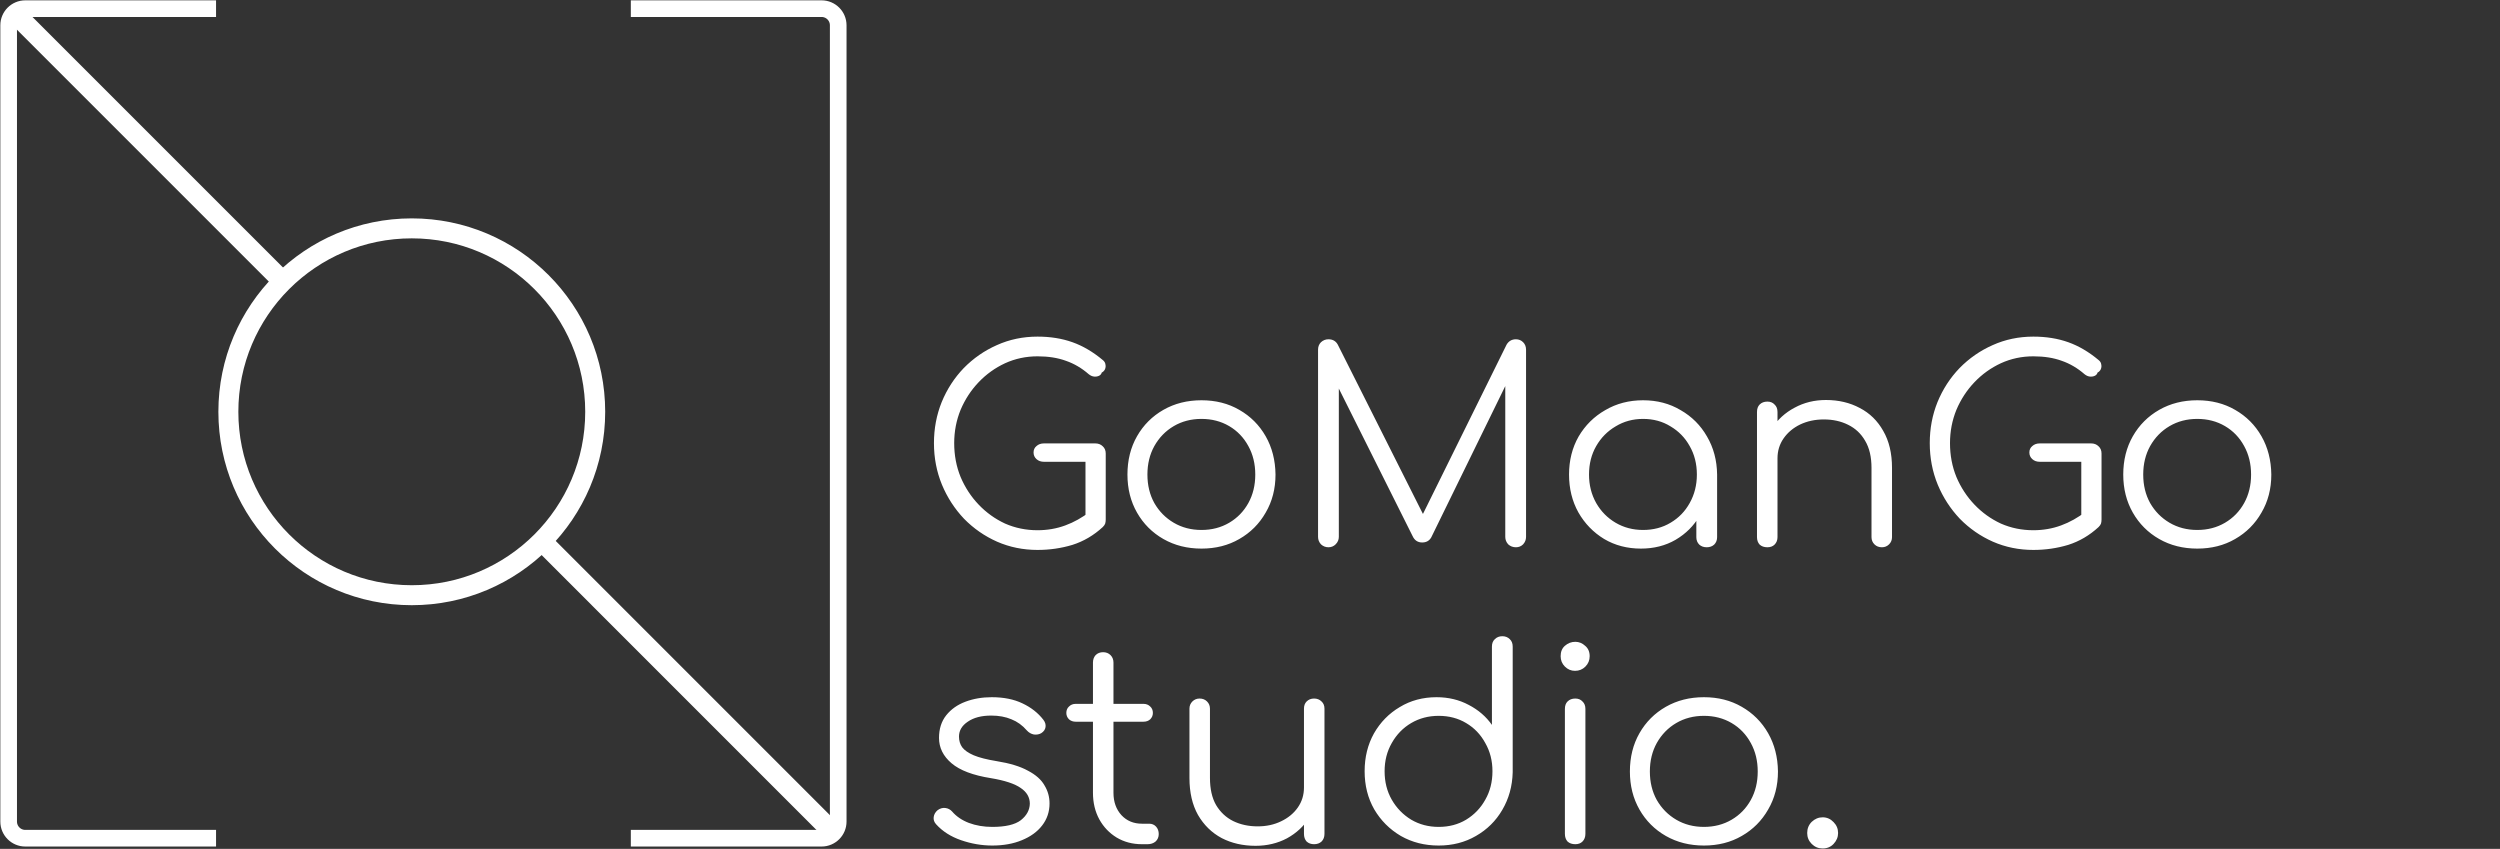 <svg width="100%" style="" viewBox="0 0 3755 1275" fill="none" xmlns="http://www.w3.org/2000/svg">
<rect x="0" y="0" width="3755" height="1275" fill="#333333" stroke="none"/>
<path d="M1558.4 826C1536.8 826 1516.53 821.867 1497.6 813.6C1478.93 805.333 1462.4 793.867 1448 779.2C1433.87 764.267 1422.8 747.2 1414.8 728C1406.8 708.533 1402.8 687.733 1402.8 665.6C1402.8 643.733 1406.67 623.2 1414.4 604C1422.4 584.533 1433.47 567.467 1447.6 552.8C1462 538.133 1478.53 526.667 1497.2 518.4C1516.13 509.867 1536.53 505.6 1558.4 505.6C1577.6 505.6 1595.07 508.4 1610.8 514C1626.53 519.6 1641.73 528.533 1656.4 540.8C1658.8 542.667 1660.13 544.933 1660.4 547.6C1660.93 550 1660.67 552.4 1659.6 554.8C1658.53 556.933 1656.93 558.533 1654.8 559.6C1654.27 561.733 1652.93 563.333 1650.8 564.4C1648.67 565.467 1646.13 565.867 1643.2 565.6C1640.53 565.333 1637.87 564.133 1635.2 562C1624.8 552.933 1613.47 546.267 1601.2 542C1588.93 537.467 1574.67 535.2 1558.4 535.2C1541.07 535.2 1524.8 538.667 1509.6 545.6C1494.67 552.533 1481.47 562 1470 574C1458.53 586 1449.47 599.867 1442.8 615.6C1436.4 631.333 1433.2 648 1433.2 665.6C1433.2 683.733 1436.4 700.667 1442.8 716.4C1449.47 732.133 1458.53 746 1470 758C1481.47 770 1494.67 779.467 1509.6 786.4C1524.8 793.067 1541.07 796.4 1558.4 796.4C1573.07 796.4 1586.93 794 1600 789.2C1613.07 784.4 1625.47 777.467 1637.2 768.4C1640.4 765.733 1643.73 764.667 1647.2 765.2C1650.93 765.733 1654.13 767.333 1656.8 770C1659.47 772.667 1660.8 776.133 1660.8 780.4C1660.8 782.533 1660.53 784.533 1660 786.4C1659.47 788 1658.27 789.733 1656.4 791.6C1642.8 804.133 1627.6 813.067 1610.8 818.4C1594 823.467 1576.53 826 1558.4 826ZM1660.8 780.4L1630.4 774V693.6H1568C1563.47 693.6 1559.73 692.267 1556.8 689.6C1553.87 686.933 1552.4 683.6 1552.4 679.6C1552.4 675.6 1553.87 672.4 1556.8 670C1559.73 667.333 1563.47 666 1568 666H1645.2C1649.73 666 1653.47 667.467 1656.4 670.4C1659.33 673.067 1660.8 676.667 1660.8 681.2V780.4ZM1804.62 824C1783.28 824 1764.22 819.2 1747.42 809.6C1730.62 800 1717.42 786.8 1707.82 770C1698.22 753.2 1693.42 734.133 1693.42 712.8C1693.42 691.2 1698.22 672 1707.82 655.2C1717.42 638.4 1730.62 625.2 1747.42 615.6C1764.22 606 1783.28 601.2 1804.62 601.2C1825.95 601.2 1844.88 606 1861.42 615.6C1878.22 625.2 1891.42 638.4 1901.02 655.2C1910.62 672 1915.55 691.2 1915.82 712.8C1915.82 734.133 1910.88 753.2 1901.02 770C1891.42 786.8 1878.22 800 1861.42 809.6C1844.88 819.2 1825.95 824 1804.62 824ZM1804.62 796C1820.08 796 1833.95 792.4 1846.22 785.2C1858.48 778 1868.08 768.133 1875.02 755.6C1881.95 743.067 1885.42 728.8 1885.42 712.8C1885.42 696.8 1881.95 682.533 1875.02 670C1868.08 657.2 1858.48 647.2 1846.22 640C1833.95 632.8 1820.08 629.2 1804.62 629.2C1789.15 629.2 1775.28 632.8 1763.02 640C1750.75 647.2 1741.02 657.2 1733.82 670C1726.88 682.533 1723.42 696.8 1723.42 712.8C1723.42 728.8 1726.88 743.067 1733.82 755.6C1741.02 768.133 1750.75 778 1763.02 785.2C1775.28 792.4 1789.15 796 1804.62 796ZM1995.32 822C1991.05 822 1987.32 820.533 1984.12 817.6C1981.19 814.4 1979.72 810.667 1979.72 806.4V525.2C1979.72 520.667 1981.19 516.933 1984.12 514C1987.32 511.067 1991.05 509.6 1995.32 509.6C2001.72 509.6 2006.39 512.267 2009.32 517.6L2144.12 785.6H2130.52L2262.92 517.6C2266.12 512.267 2270.79 509.6 2276.92 509.6C2281.19 509.6 2284.79 511.067 2287.72 514C2290.65 516.933 2292.12 520.667 2292.12 525.2V806.4C2292.12 810.667 2290.65 814.4 2287.72 817.6C2284.79 820.533 2281.19 822 2276.92 822C2272.39 822 2268.52 820.533 2265.32 817.6C2262.39 814.4 2260.92 810.667 2260.92 806.4V565.6L2267.72 566L2149.72 807.2C2146.79 812.267 2142.25 814.8 2136.12 814.8C2129.45 814.8 2124.65 811.6 2121.72 805.2L2002.92 567.6L2010.92 565.6V806.4C2010.92 810.667 2009.32 814.4 2006.12 817.6C2003.19 820.533 1999.59 822 1995.32 822ZM2464.7 824C2444.16 824 2425.76 819.2 2409.5 809.6C2393.23 799.733 2380.3 786.4 2370.7 769.6C2361.36 752.8 2356.7 733.867 2356.7 712.8C2356.7 691.467 2361.5 672.4 2371.1 655.6C2380.96 638.8 2394.3 625.6 2411.1 616C2427.9 606.133 2446.83 601.2 2467.9 601.2C2488.96 601.2 2507.76 606.133 2524.3 616C2541.1 625.6 2554.3 638.8 2563.9 655.6C2573.76 672.4 2578.83 691.467 2579.1 712.8L2566.7 722.4C2566.7 741.6 2562.16 758.933 2553.1 774.4C2544.3 789.6 2532.16 801.733 2516.7 810.8C2501.5 819.6 2484.16 824 2464.7 824ZM2467.9 796C2483.36 796 2497.1 792.4 2509.1 785.2C2521.36 778 2530.96 768.133 2537.9 755.6C2545.1 742.8 2548.7 728.533 2548.7 712.8C2548.7 696.8 2545.1 682.533 2537.9 670C2530.96 657.467 2521.36 647.6 2509.1 640.4C2497.1 632.933 2483.36 629.2 2467.9 629.2C2452.7 629.2 2438.96 632.933 2426.7 640.4C2414.43 647.6 2404.7 657.467 2397.5 670C2390.3 682.533 2386.7 696.8 2386.7 712.8C2386.7 728.533 2390.3 742.8 2397.5 755.6C2404.7 768.133 2414.43 778 2426.7 785.2C2438.96 792.4 2452.7 796 2467.9 796ZM2563.5 822C2558.96 822 2555.23 820.667 2552.3 818C2549.36 815.067 2547.9 811.333 2547.9 806.8V738.4L2555.5 706.8L2579.1 712.8V806.8C2579.1 811.333 2577.63 815.067 2574.7 818C2571.76 820.667 2568.03 822 2563.5 822ZM2826.6 822C2822.07 822 2818.33 820.533 2815.4 817.6C2812.47 814.667 2811 811.067 2811 806.8V702.8C2811 686.267 2807.8 672.667 2801.4 662C2795.27 651.333 2786.73 643.333 2775.8 638C2765.13 632.667 2753 630 2739.4 630C2726.33 630 2714.47 632.533 2703.8 637.6C2693.4 642.667 2685.13 649.6 2679 658.4C2672.87 667.2 2669.8 677.2 2669.8 688.4H2647.8C2648.33 671.6 2652.87 656.667 2661.4 643.6C2669.93 630.267 2681.27 619.867 2695.4 612.4C2709.53 604.667 2725.27 600.8 2742.6 600.8C2761.53 600.8 2778.47 604.8 2793.4 612.8C2808.33 620.533 2820.07 632 2828.6 647.2C2837.4 662.4 2841.8 680.933 2841.8 702.8V806.8C2841.8 811.067 2840.33 814.667 2837.4 817.6C2834.47 820.533 2830.87 822 2826.6 822ZM2654.6 822C2649.8 822 2645.93 820.667 2643 818C2640.33 815.067 2639 811.333 2639 806.8V618.8C2639 614 2640.33 610.267 2643 607.6C2645.93 604.667 2649.8 603.2 2654.6 603.2C2659.13 603.2 2662.73 604.667 2665.4 607.6C2668.33 610.267 2669.8 614 2669.8 618.8V806.8C2669.8 811.333 2668.33 815.067 2665.4 818C2662.73 820.667 2659.13 822 2654.6 822ZM3054.1 826C3032.5 826 3012.24 821.867 2993.3 813.6C2974.64 805.333 2958.1 793.867 2943.7 779.2C2929.57 764.267 2918.5 747.2 2910.5 728C2902.5 708.533 2898.5 687.733 2898.5 665.6C2898.5 643.733 2902.37 623.2 2910.1 604C2918.1 584.533 2929.17 567.467 2943.3 552.8C2957.7 538.133 2974.24 526.667 2992.9 518.4C3011.84 509.867 3032.24 505.6 3054.1 505.6C3073.3 505.6 3090.77 508.4 3106.5 514C3122.24 519.6 3137.44 528.533 3152.1 540.8C3154.5 542.667 3155.84 544.933 3156.1 547.6C3156.64 550 3156.37 552.4 3155.3 554.8C3154.24 556.933 3152.64 558.533 3150.5 559.6C3149.97 561.733 3148.64 563.333 3146.5 564.4C3144.37 565.467 3141.84 565.867 3138.9 565.6C3136.24 565.333 3133.57 564.133 3130.9 562C3120.5 552.933 3109.17 546.267 3096.9 542C3084.64 537.467 3070.37 535.2 3054.1 535.2C3036.77 535.2 3020.5 538.667 3005.3 545.6C2990.37 552.533 2977.17 562 2965.7 574C2954.24 586 2945.17 599.867 2938.5 615.6C2932.1 631.333 2928.9 648 2928.9 665.6C2928.9 683.733 2932.1 700.667 2938.5 716.4C2945.17 732.133 2954.24 746 2965.7 758C2977.17 770 2990.37 779.467 3005.3 786.4C3020.5 793.067 3036.77 796.4 3054.1 796.4C3068.77 796.4 3082.64 794 3095.7 789.2C3108.77 784.4 3121.17 777.467 3132.9 768.4C3136.1 765.733 3139.44 764.667 3142.9 765.2C3146.64 765.733 3149.84 767.333 3152.5 770C3155.17 772.667 3156.5 776.133 3156.5 780.4C3156.5 782.533 3156.24 784.533 3155.7 786.4C3155.17 788 3153.97 789.733 3152.1 791.6C3138.5 804.133 3123.3 813.067 3106.5 818.4C3089.7 823.467 3072.24 826 3054.1 826ZM3156.5 780.4L3126.1 774V693.6H3063.7C3059.17 693.6 3055.44 692.267 3052.5 689.6C3049.57 686.933 3048.1 683.6 3048.1 679.6C3048.1 675.6 3049.57 672.4 3052.5 670C3055.44 667.333 3059.17 666 3063.7 666H3140.9C3145.44 666 3149.17 667.467 3152.1 670.4C3155.04 673.067 3156.5 676.667 3156.5 681.2V780.4ZM3300.32 824C3278.99 824 3259.92 819.2 3243.12 809.6C3226.32 800 3213.12 786.8 3203.52 770C3193.92 753.2 3189.12 734.133 3189.12 712.8C3189.12 691.2 3193.92 672 3203.52 655.2C3213.12 638.4 3226.32 625.2 3243.12 615.6C3259.92 606 3278.99 601.2 3300.32 601.2C3321.65 601.2 3340.59 606 3357.12 615.6C3373.92 625.2 3387.12 638.4 3396.72 655.2C3406.32 672 3411.25 691.2 3411.52 712.8C3411.52 734.133 3406.59 753.2 3396.72 770C3387.12 786.8 3373.92 800 3357.12 809.6C3340.59 819.2 3321.65 824 3300.32 824ZM3300.32 796C3315.79 796 3329.65 792.4 3341.92 785.2C3354.19 778 3363.79 768.133 3370.72 755.6C3377.65 743.067 3381.12 728.8 3381.12 712.8C3381.12 696.8 3377.65 682.533 3370.72 670C3363.79 657.2 3354.19 647.2 3341.92 640C3329.65 632.8 3315.79 629.2 3300.32 629.2C3284.85 629.2 3270.99 632.8 3258.72 640C3246.45 647.2 3236.72 657.2 3229.52 670C3222.59 682.533 3219.12 696.8 3219.12 712.8C3219.12 728.8 3222.59 743.067 3229.52 755.6C3236.72 768.133 3246.45 778 3258.72 785.2C3270.99 792.4 3284.85 796 3300.32 796ZM1490.4 1270C1474.67 1270 1459.07 1267.33 1443.6 1262C1428.13 1256.67 1415.6 1248.67 1406 1238C1403.07 1234.8 1401.87 1231.2 1402.4 1227.2C1402.93 1223.2 1404.93 1219.73 1408.4 1216.8C1412.13 1214.13 1416 1213.07 1420 1213.6C1424 1214.13 1427.33 1215.87 1430 1218.8C1436.4 1226.27 1444.8 1232 1455.2 1236C1465.87 1240 1477.6 1242 1490.4 1242C1510.13 1242 1524.4 1238.67 1533.2 1232C1542 1225.07 1546.53 1216.8 1546.8 1207.2C1546.8 1197.6 1542.27 1189.73 1533.2 1183.6C1524.13 1177.2 1509.2 1172.27 1488.4 1168.8C1461.47 1164.53 1441.73 1157.07 1429.2 1146.4C1416.67 1135.73 1410.4 1123.07 1410.4 1108.4C1410.4 1094.8 1414 1083.47 1421.2 1074.4C1428.4 1065.33 1438 1058.53 1450 1054C1462 1049.47 1475.2 1047.2 1489.6 1047.2C1507.47 1047.2 1522.8 1050.27 1535.6 1056.4C1548.67 1062.53 1559.2 1070.8 1567.2 1081.2C1569.87 1084.67 1570.93 1088.27 1570.4 1092C1569.87 1095.73 1567.73 1098.8 1564 1101.2C1560.8 1103.07 1557.07 1103.73 1552.8 1103.2C1548.8 1102.4 1545.33 1100.4 1542.4 1097.2C1535.73 1089.47 1528 1083.87 1519.2 1080.4C1510.4 1076.67 1500.27 1074.8 1488.8 1074.8C1474.13 1074.8 1462.4 1077.87 1453.6 1084C1444.8 1089.87 1440.4 1097.33 1440.4 1106.4C1440.4 1112.53 1442 1117.87 1445.2 1122.4C1448.67 1126.93 1454.4 1130.93 1462.4 1134.4C1470.67 1137.87 1482.13 1140.8 1496.8 1143.2C1516.8 1146.4 1532.53 1151.2 1544 1157.6C1555.73 1163.73 1564 1171.07 1568.8 1179.6C1573.87 1187.87 1576.4 1196.93 1576.4 1206.8C1576.4 1219.33 1572.67 1230.4 1565.2 1240C1558 1249.33 1547.87 1256.67 1534.8 1262C1522 1267.33 1507.2 1270 1490.4 1270ZM1715.23 1268C1701.09 1268 1688.43 1264.67 1677.23 1258C1666.29 1251.33 1657.63 1242.27 1651.23 1230.8C1644.83 1219.07 1641.63 1205.73 1641.63 1190.8V995.2C1641.63 990.667 1642.96 986.933 1645.63 984C1648.56 981.067 1652.29 979.6 1656.83 979.6C1661.36 979.6 1665.09 981.067 1668.03 984C1670.96 986.933 1672.43 990.667 1672.43 995.2V1190.8C1672.43 1204.4 1676.43 1215.6 1684.43 1224.4C1692.43 1232.93 1702.69 1237.2 1715.23 1237.2H1726.03C1730.29 1237.2 1733.76 1238.67 1736.43 1241.6C1739.09 1244.53 1740.43 1248.27 1740.43 1252.8C1740.43 1257.33 1738.83 1261.07 1735.63 1264C1732.43 1266.67 1728.43 1268 1723.63 1268H1715.23ZM1615.63 1084C1611.63 1084 1608.29 1082.8 1605.63 1080.4C1602.96 1077.73 1601.63 1074.53 1601.63 1070.8C1601.63 1066.8 1602.96 1063.6 1605.63 1061.2C1608.29 1058.53 1611.63 1057.2 1615.63 1057.2H1717.63C1721.63 1057.2 1724.96 1058.53 1727.63 1061.2C1730.29 1063.6 1731.63 1066.8 1731.63 1070.8C1731.63 1074.53 1730.29 1077.73 1727.63 1080.4C1724.96 1082.8 1721.63 1084 1717.63 1084H1615.63ZM1885.76 1270.4C1866.83 1270.4 1849.9 1266.53 1834.96 1258.8C1820.03 1250.8 1808.16 1239.2 1799.36 1224C1790.83 1208.8 1786.56 1190.27 1786.56 1168.4V1064.4C1786.56 1060.13 1788.03 1056.53 1790.96 1053.6C1793.9 1050.67 1797.5 1049.2 1801.76 1049.2C1806.3 1049.2 1810.03 1050.67 1812.96 1053.6C1815.9 1056.53 1817.36 1060.13 1817.36 1064.4V1168.4C1817.36 1184.93 1820.43 1198.53 1826.56 1209.2C1832.96 1219.87 1841.5 1227.87 1852.16 1233.2C1863.1 1238.53 1875.36 1241.2 1888.96 1241.2C1902.03 1241.2 1913.76 1238.67 1924.16 1233.6C1934.83 1228.53 1943.23 1221.6 1949.36 1212.8C1955.5 1204 1958.56 1194 1958.56 1182.8H1980.56C1979.76 1199.6 1975.1 1214.67 1966.56 1228C1958.3 1241.07 1947.1 1251.47 1932.96 1259.2C1918.83 1266.67 1903.1 1270.4 1885.76 1270.4ZM1973.76 1268C1969.23 1268 1965.5 1266.67 1962.56 1264C1959.9 1261.07 1958.56 1257.2 1958.56 1252.4V1064.4C1958.56 1059.87 1959.9 1056.27 1962.56 1053.6C1965.5 1050.67 1969.23 1049.2 1973.76 1049.2C1978.3 1049.2 1982.03 1050.67 1984.96 1053.6C1987.9 1056.27 1989.36 1059.87 1989.36 1064.4V1252.4C1989.36 1257.2 1987.9 1261.07 1984.96 1264C1982.03 1266.67 1978.3 1268 1973.76 1268ZM2160.87 1270C2139.8 1270 2120.87 1265.2 2104.07 1255.6C2087.27 1245.73 2073.93 1232.4 2064.07 1215.6C2054.47 1198.8 2049.67 1179.73 2049.67 1158.4C2049.67 1137.33 2054.33 1118.4 2063.67 1101.6C2073.27 1084.8 2086.2 1071.6 2102.47 1062C2118.73 1052.13 2137.13 1047.2 2157.67 1047.2C2175.53 1047.2 2191.67 1051.07 2206.07 1058.8C2220.47 1066.27 2232.07 1076.27 2240.87 1088.8V971.2C2240.87 966.4 2242.33 962.667 2245.27 960C2248.2 957.067 2251.93 955.6 2256.47 955.6C2261 955.6 2264.73 957.067 2267.67 960C2270.6 962.667 2272.07 966.4 2272.07 971.2V1160C2271.53 1180.8 2266.33 1199.6 2256.47 1216.4C2246.87 1232.93 2233.67 1246 2216.87 1255.6C2200.33 1265.2 2181.67 1270 2160.87 1270ZM2160.87 1242C2176.33 1242 2190.07 1238.4 2202.07 1231.2C2214.33 1223.73 2223.93 1213.73 2230.87 1201.2C2238.07 1188.67 2241.67 1174.4 2241.67 1158.4C2241.67 1142.67 2238.07 1128.53 2230.87 1116C2223.93 1103.2 2214.33 1093.2 2202.07 1086C2190.07 1078.8 2176.33 1075.2 2160.87 1075.2C2145.67 1075.2 2131.93 1078.8 2119.67 1086C2107.4 1093.2 2097.67 1103.2 2090.47 1116C2083.27 1128.53 2079.67 1142.67 2079.67 1158.4C2079.67 1174.4 2083.27 1188.67 2090.47 1201.2C2097.67 1213.73 2107.4 1223.73 2119.67 1231.2C2131.93 1238.4 2145.67 1242 2160.87 1242ZM2366.08 1268C2361.28 1268 2357.41 1266.67 2354.48 1264C2351.81 1261.07 2350.48 1257.2 2350.48 1252.4V1064.8C2350.48 1060 2351.81 1056.27 2354.48 1053.6C2357.41 1050.67 2361.28 1049.2 2366.08 1049.2C2370.61 1049.2 2374.21 1050.67 2376.88 1053.6C2379.81 1056.27 2381.28 1060 2381.28 1064.8V1252.4C2381.28 1257.2 2379.81 1261.07 2376.88 1264C2374.21 1266.67 2370.61 1268 2366.08 1268ZM2365.68 1007.6C2359.81 1007.6 2354.74 1005.47 2350.48 1001.2C2346.21 996.933 2344.08 991.733 2344.08 985.6C2344.08 978.933 2346.21 973.733 2350.48 970C2355.01 966 2360.21 964 2366.08 964C2371.68 964 2376.61 966 2380.88 970C2385.41 973.733 2387.68 978.933 2387.68 985.6C2387.68 991.733 2385.54 996.933 2381.28 1001.2C2377.01 1005.47 2371.81 1007.6 2365.68 1007.6ZM2559.3 1270C2537.97 1270 2518.9 1265.2 2502.1 1255.6C2485.3 1246 2472.1 1232.8 2462.5 1216C2452.9 1199.2 2448.1 1180.13 2448.1 1158.8C2448.1 1137.2 2452.9 1118 2462.5 1101.2C2472.1 1084.4 2485.3 1071.2 2502.1 1061.6C2518.9 1052 2537.97 1047.2 2559.3 1047.2C2580.64 1047.2 2599.57 1052 2616.1 1061.6C2632.9 1071.2 2646.1 1084.4 2655.7 1101.2C2665.3 1118 2670.24 1137.2 2670.5 1158.8C2670.5 1180.13 2665.57 1199.2 2655.7 1216C2646.1 1232.8 2632.9 1246 2616.1 1255.6C2599.57 1265.2 2580.64 1270 2559.3 1270ZM2559.3 1242C2574.77 1242 2588.64 1238.4 2600.9 1231.2C2613.17 1224 2622.77 1214.13 2629.7 1201.6C2636.64 1189.07 2640.1 1174.8 2640.1 1158.8C2640.1 1142.8 2636.64 1128.53 2629.7 1116C2622.77 1103.2 2613.17 1093.2 2600.9 1086C2588.64 1078.8 2574.77 1075.2 2559.3 1075.2C2543.84 1075.2 2529.97 1078.8 2517.7 1086C2505.44 1093.2 2495.7 1103.2 2488.5 1116C2481.57 1128.53 2478.1 1142.8 2478.1 1158.8C2478.1 1174.8 2481.57 1189.07 2488.5 1201.6C2495.7 1214.13 2505.44 1224 2517.7 1231.2C2529.97 1238.4 2543.84 1242 2559.3 1242ZM2737.61 1274.4C2731.21 1274.4 2725.74 1272.13 2721.21 1267.6C2716.67 1263.07 2714.41 1257.6 2714.41 1251.2C2714.41 1244.53 2716.67 1238.93 2721.21 1234.4C2726.01 1229.87 2731.47 1227.6 2737.61 1227.6C2744.01 1227.6 2749.47 1230 2754.01 1234.8C2758.54 1239.33 2760.81 1244.8 2760.81 1251.2C2760.81 1257.33 2758.54 1262.8 2754.01 1267.6C2749.74 1272.13 2744.27 1274.4 2737.61 1274.4Z" fill="white"/>
<path d="M947.5 13H1234C1247.81 13 1259 24.193 1259 38V1234C1259 1247.81 1247.81 1259 1234 1259H947.5M324.5 13H38C24.193 13 13 24.193 13 38V1234C13 1247.81 24.193 1259 38 1259H324.5" stroke="white" stroke-width="25"/>
<path d="M24.536 22.464L339.536 337.464L418.286 416.214" stroke="white" stroke-width="30"/>
<path d="M1251.46 1250.53L939.853 938.873L861.951 860.957L823 822" stroke="white" stroke-width="30"/>
<circle cx="618.5" cy="618.5" r="275.5" stroke="white" stroke-width="30"/>
</svg>
